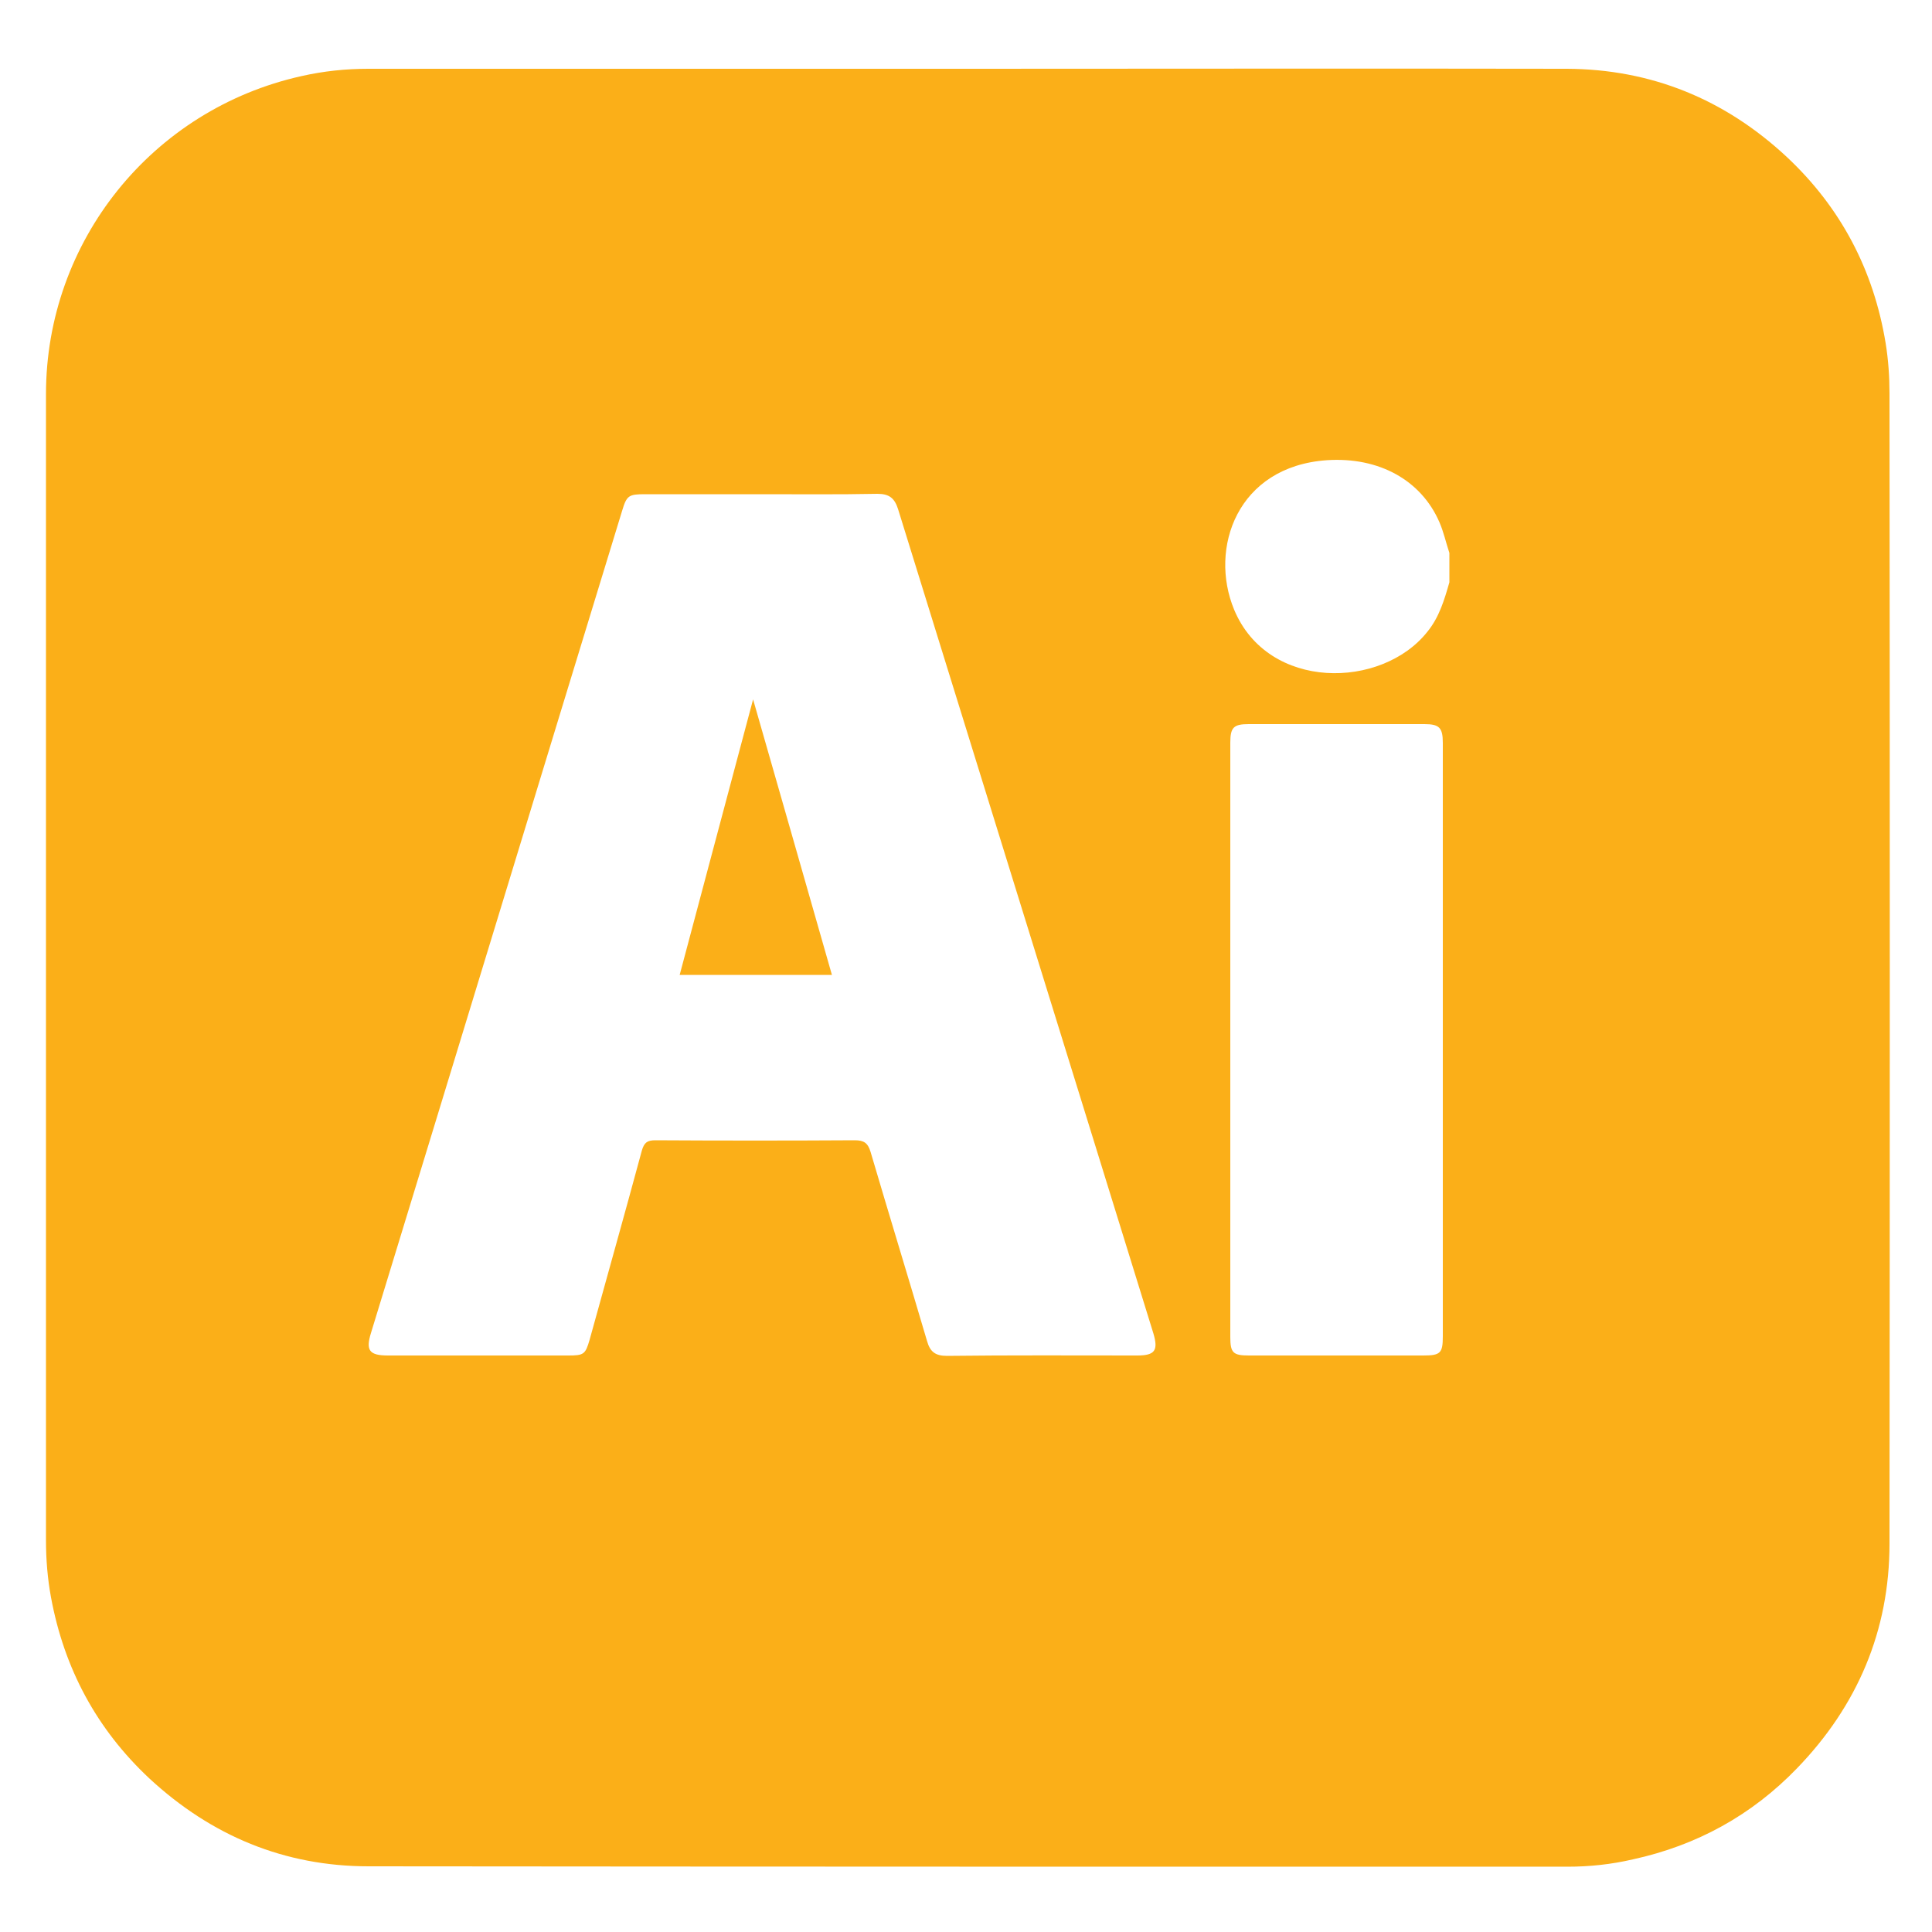 <?xml version="1.0" encoding="utf-8"?>
<!-- Generator: Adobe Illustrator 26.3.0, SVG Export Plug-In . SVG Version: 6.00 Build 0)  -->
<svg version="1.1" id="Capa_1" xmlns="http://www.w3.org/2000/svg" xmlns:xlink="http://www.w3.org/1999/xlink" x="0px" y="0px"
	 viewBox="0 0 500 500" style="enable-background:new 0 0 500 500;" xml:space="preserve">
<style type="text/css">
	.st0{fill:#FBAF18;}
</style>
<g>
	<path class="st0" d="M489,101.8c0-4.3-0.3-8.7-1-13c-3.1-18.9-11.6-35.1-25.6-48.2c-16-14.9-35-22.7-56.9-22.8
		c-51.7-0.1-103.3,0-155,0c-51.8,0-103.5,0-155.2,0c-5.8,0-11.6,0.6-17.3,1.9c-38.6,8.6-66.1,42.7-66.1,82.3c0,98.9,0,197.8,0,296.6
		c0,5,0.4,9.9,1.3,14.8c3.4,18.4,11.8,34.1,25.5,46.9c16,14.8,34.9,22.7,56.7,22.7c103.4,0.1,206.8,0.1,310.2,0.1
		c5.8,0,11.4-0.6,17-1.9c16.5-3.6,30.7-11.4,42.4-23.5c15.7-16.2,24-35.7,24-58.2C489.1,300.2,489.1,201,489,101.8z M294.3,350.8
		c-16.4,0-32.8-0.1-49.2,0.1c-3,0-4.4-1-5.2-3.9c-4.8-16.3-9.8-32.6-14.6-48.9c-0.7-2.3-1.7-3-4.1-3c-17.2,0.1-34.4,0.1-51.6,0
		c-2.1,0-2.9,0.6-3.5,2.7c-4.4,16.3-9,32.6-13.5,48.9c-1.1,3.8-1.5,4.1-5.5,4.1c-15.6,0-31.2,0-46.7,0c-4.8,0-5.8-1.3-4.4-5.8
		c21.7-70.9,43.3-141.9,65-212.8c1.2-4,1.7-4.3,6-4.3c9.9,0,19.9,0,29.8,0c10.1,0,20.2,0.1,30.3-0.1c3,0,4.4,1.1,5.3,3.9
		c22,71.1,44.1,142.2,66.1,213.4C299.8,349.5,298.9,350.8,294.3,350.8z M373.4,345.8c0,4.4-0.6,5-5.1,5c-15,0-30,0-45.1,0
		c-4.1,0-4.8-0.7-4.8-4.8c0-51.3,0-102.5,0-153.8c0-4,0.9-4.8,4.8-4.8c15.1,0,30.2,0,45.4,0c3.9,0,4.8,0.9,4.8,4.9
		c0,25.6,0,51.2,0,76.8C373.4,294.6,373.4,320.2,373.4,345.8z M375.1,150.7c-1.3,4.5-2.6,9-5.7,12.8c-11.8,14.9-41.2,15.4-50-5.7
		c-6.6-15.9,0.8-37.1,24-38.7c13.5-0.9,24.4,5.2,29.1,16c1.1,2.5,1.7,5.3,2.6,8C375.1,145.6,375.1,148.2,375.1,150.7z"/>
	<path class="st0" d="M175.9,252.3c13.2,0,26.3,0,39.4,0c-6.9-24.1-13.7-48-20.4-71.3C188.7,204.3,182.3,228.2,175.9,252.3z"/>
</g>
</svg>
